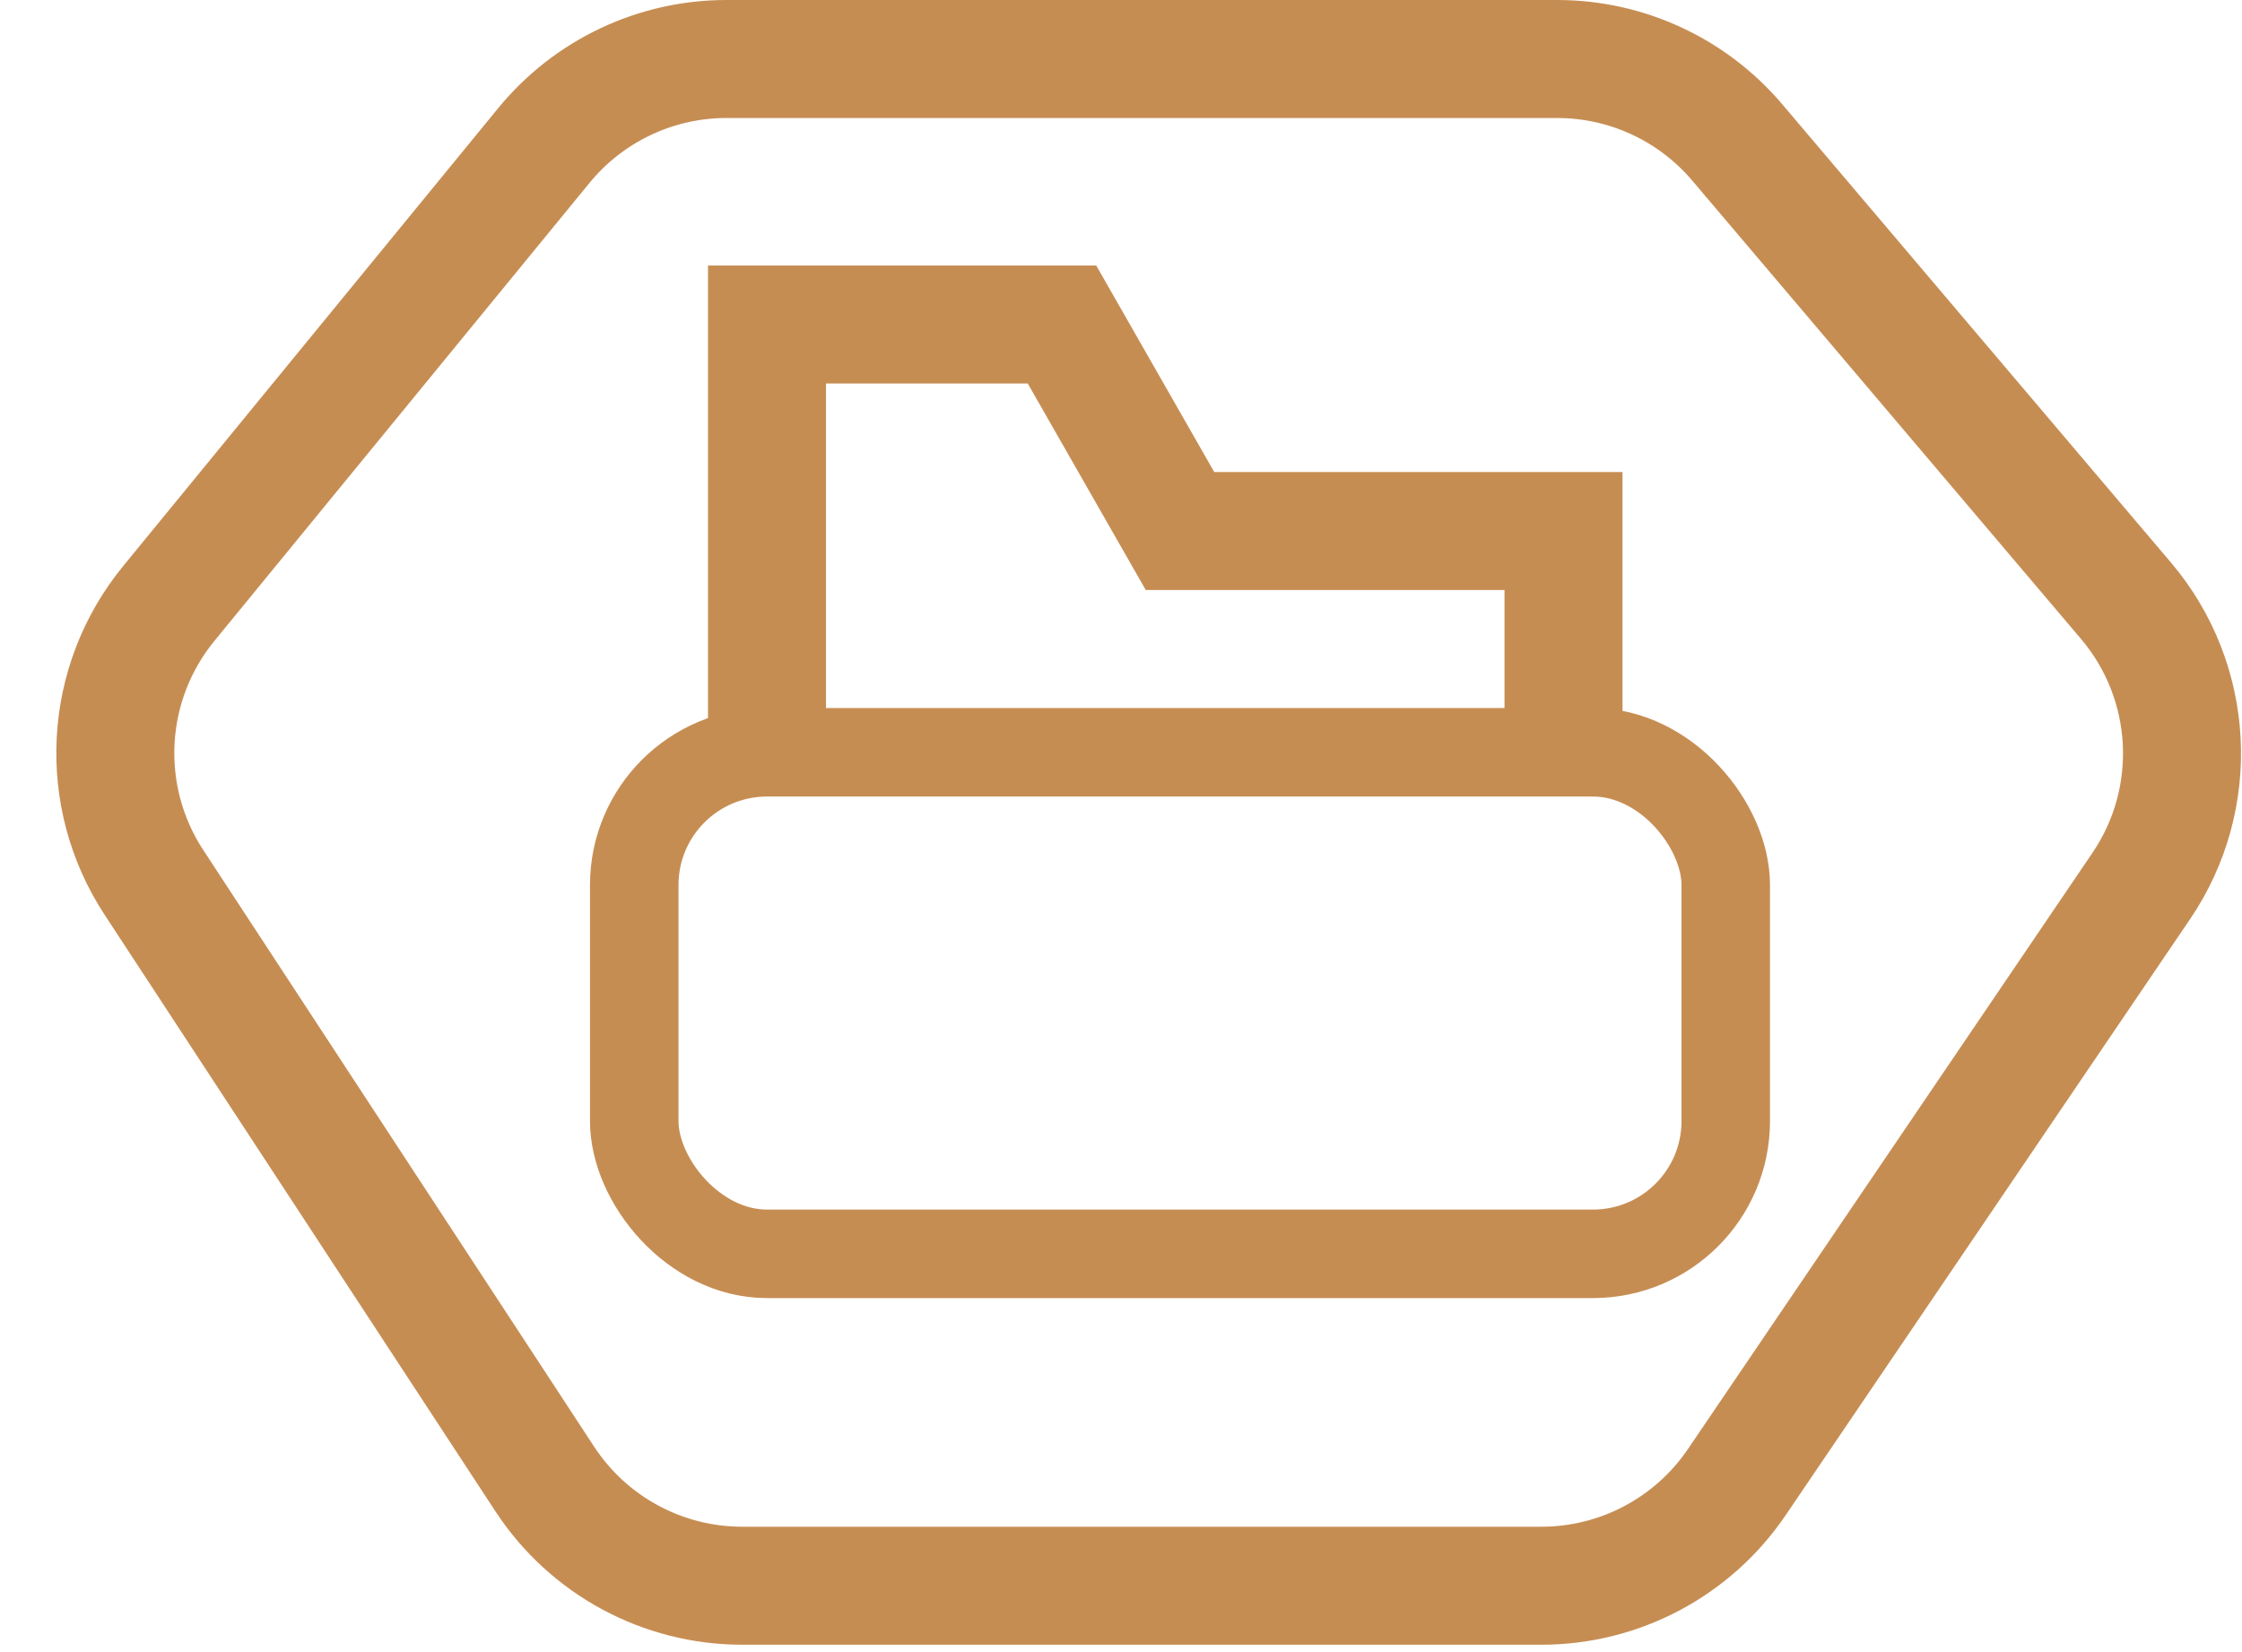 <svg width="38" height="28" viewBox="0 0 38 28" fill="none" xmlns="http://www.w3.org/2000/svg">
<path d="M26.393 1H12.312C11.114 1 9.978 1.538 9.218 2.466L2.86 10.229C1.753 11.581 1.651 13.494 2.609 14.955L9.234 25.067C9.973 26.195 11.231 26.875 12.579 26.875H26.126C27.452 26.875 28.691 26.218 29.436 25.121L36.293 15.015C37.302 13.529 37.196 11.552 36.034 10.182L29.444 2.413C28.684 1.517 27.568 1 26.393 1Z" stroke="#C68D53" stroke-width="2"/>
<rect x="10.75" y="12.75" width="18.5" height="8.5" rx="2.25" stroke="#C68D53" stroke-width="1.5"/>
<path d="M13 12.5V5.5H18L20 9H26.5V12.5" stroke="#C68D53" stroke-width="2"/>
</svg>
